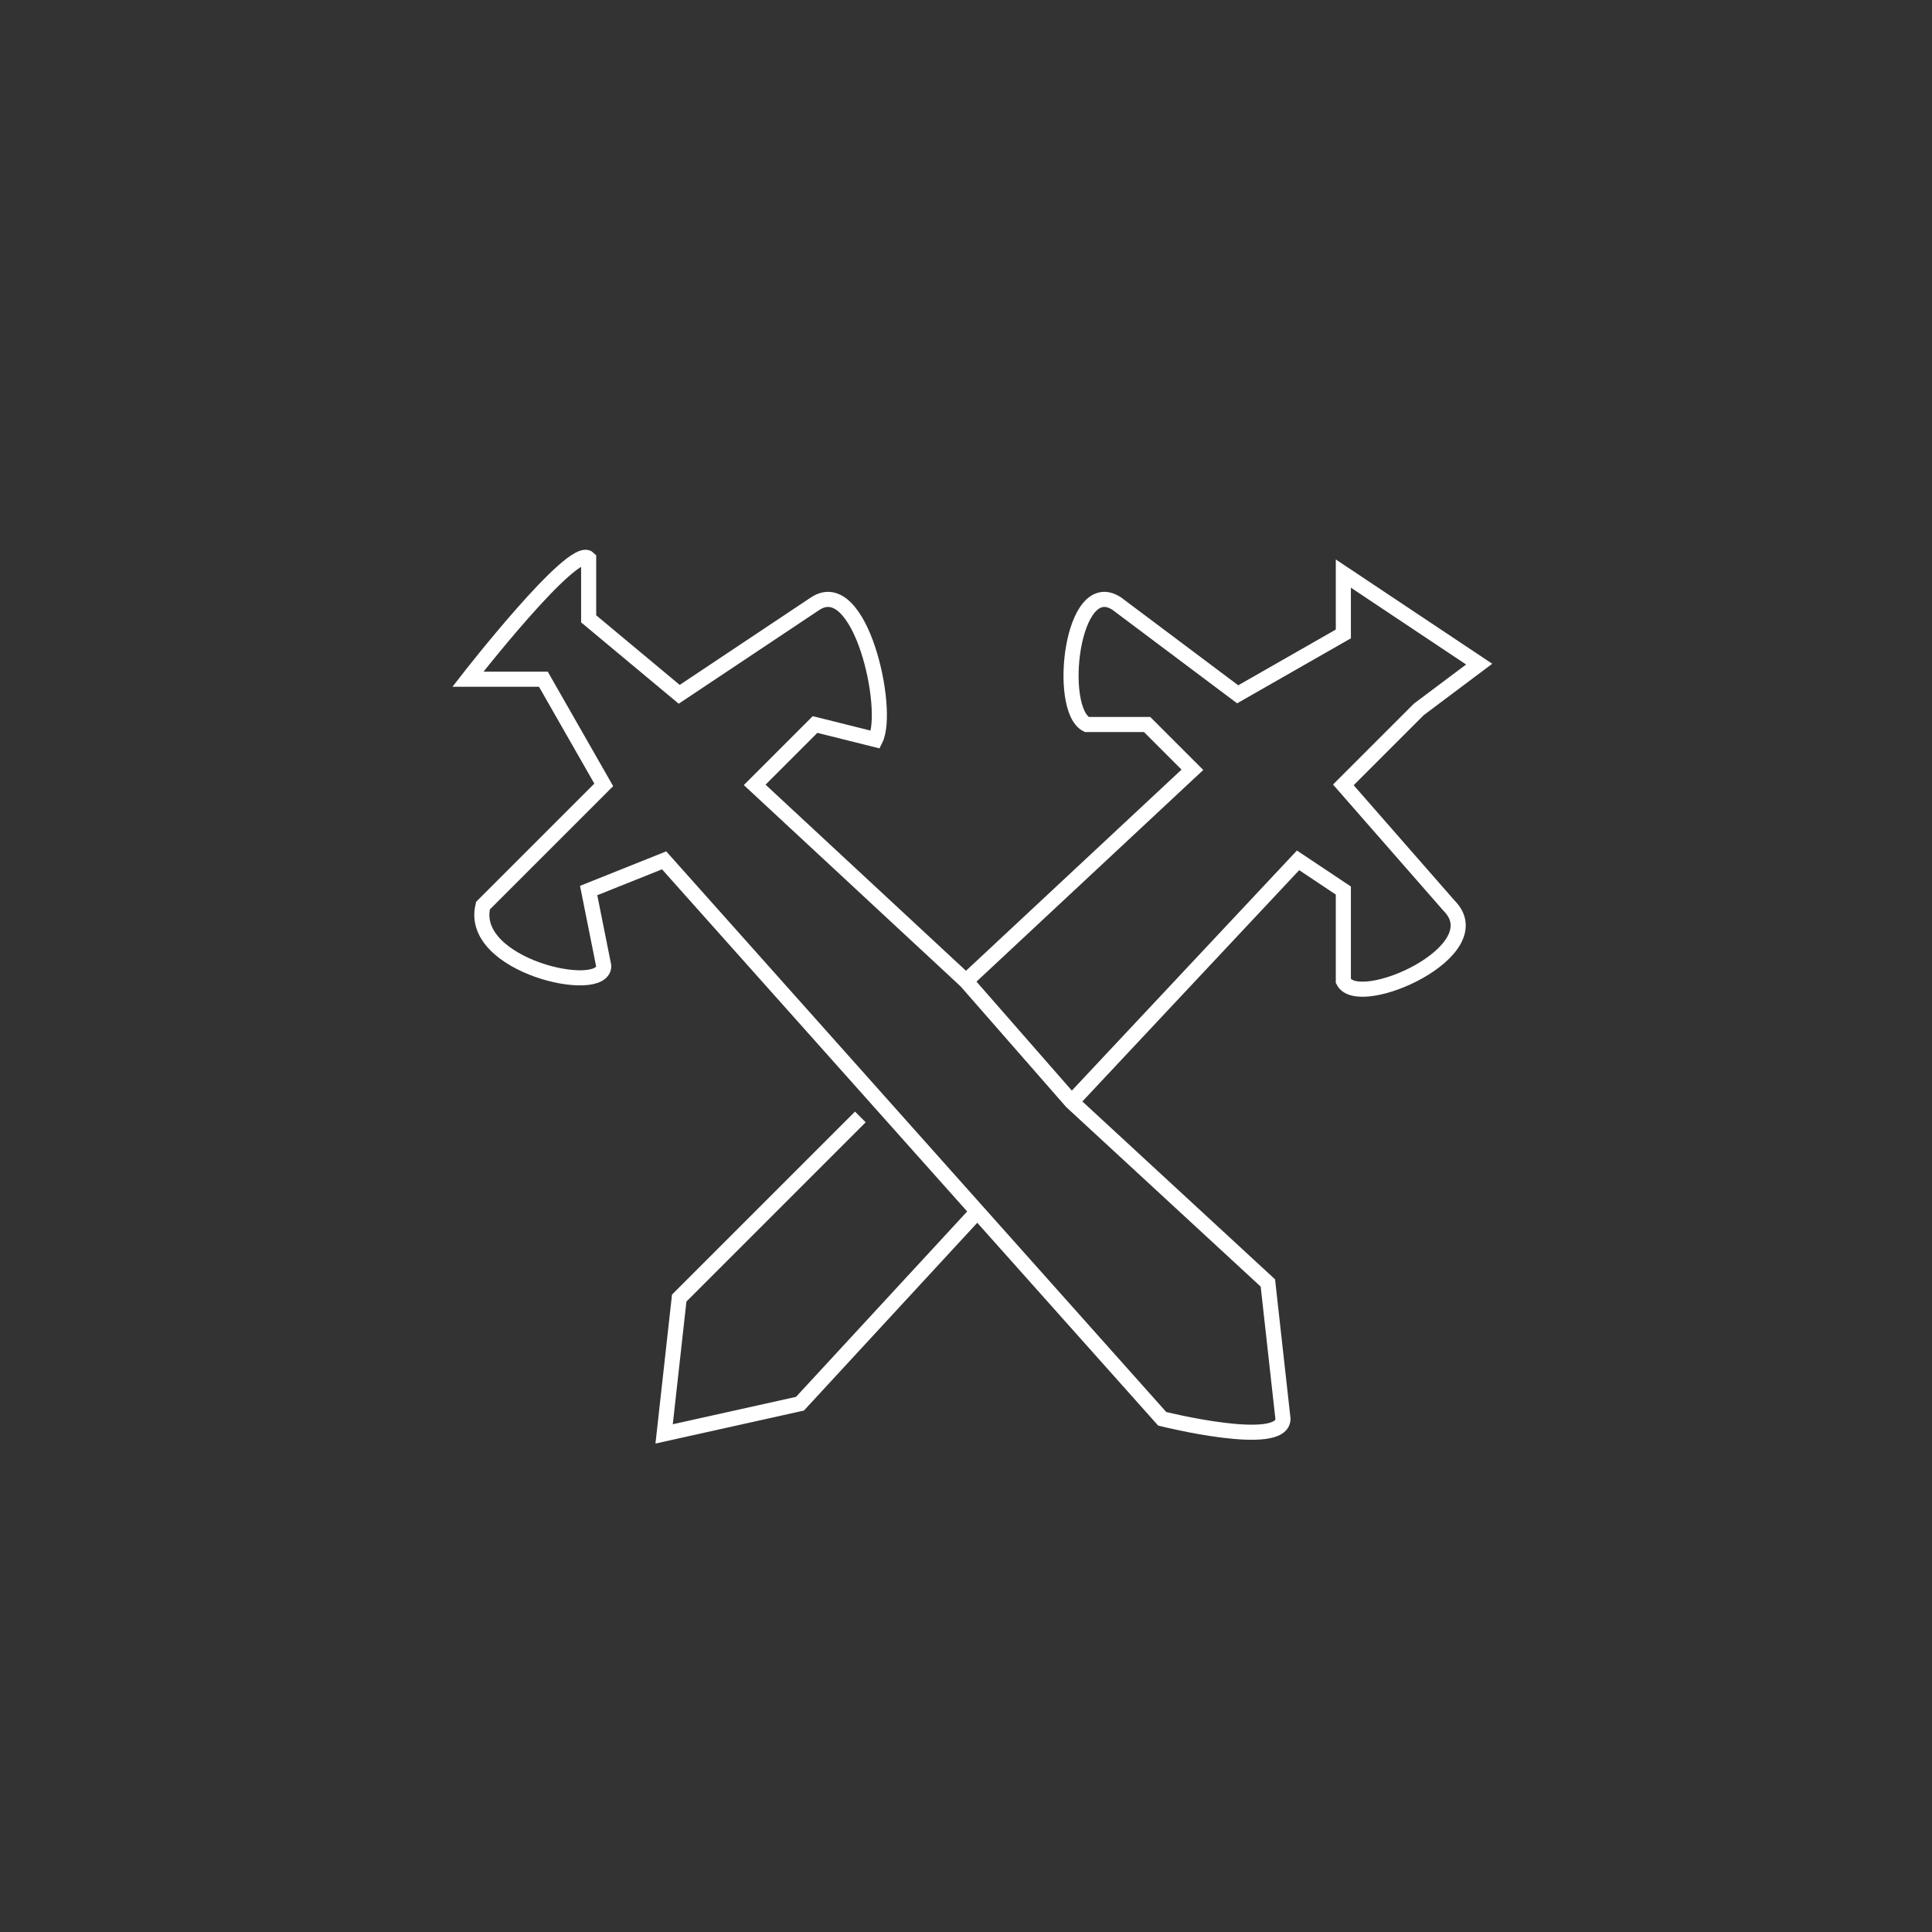 <svg xmlns="http://www.w3.org/2000/svg" viewBox="0 0 128 128"><rect x="0" y="0" width="128" height="128" fill="#333333" stroke="none"/><defs/><path fill="none" stroke="white" d="M64 65L50 52l4-4 4 1c1-2-1-11-4-9l-9 6-6-5v-4c-1-1-8 8-8 8h5l4 7-8 8c-1 4 8 6 8 4l-1-5 5-2 33 37s8 2 8 0l-1-9-13-12-7-8 15-14-3-3h-4c-2-1-1-10 2-8l8 6 7-4v-4l9 6-4 3-5 5 7 8c3 3-6 7-7 5v-6l-3-2-15 16m-14 1L45 86l-1 9 9-2 12-13"/></svg>